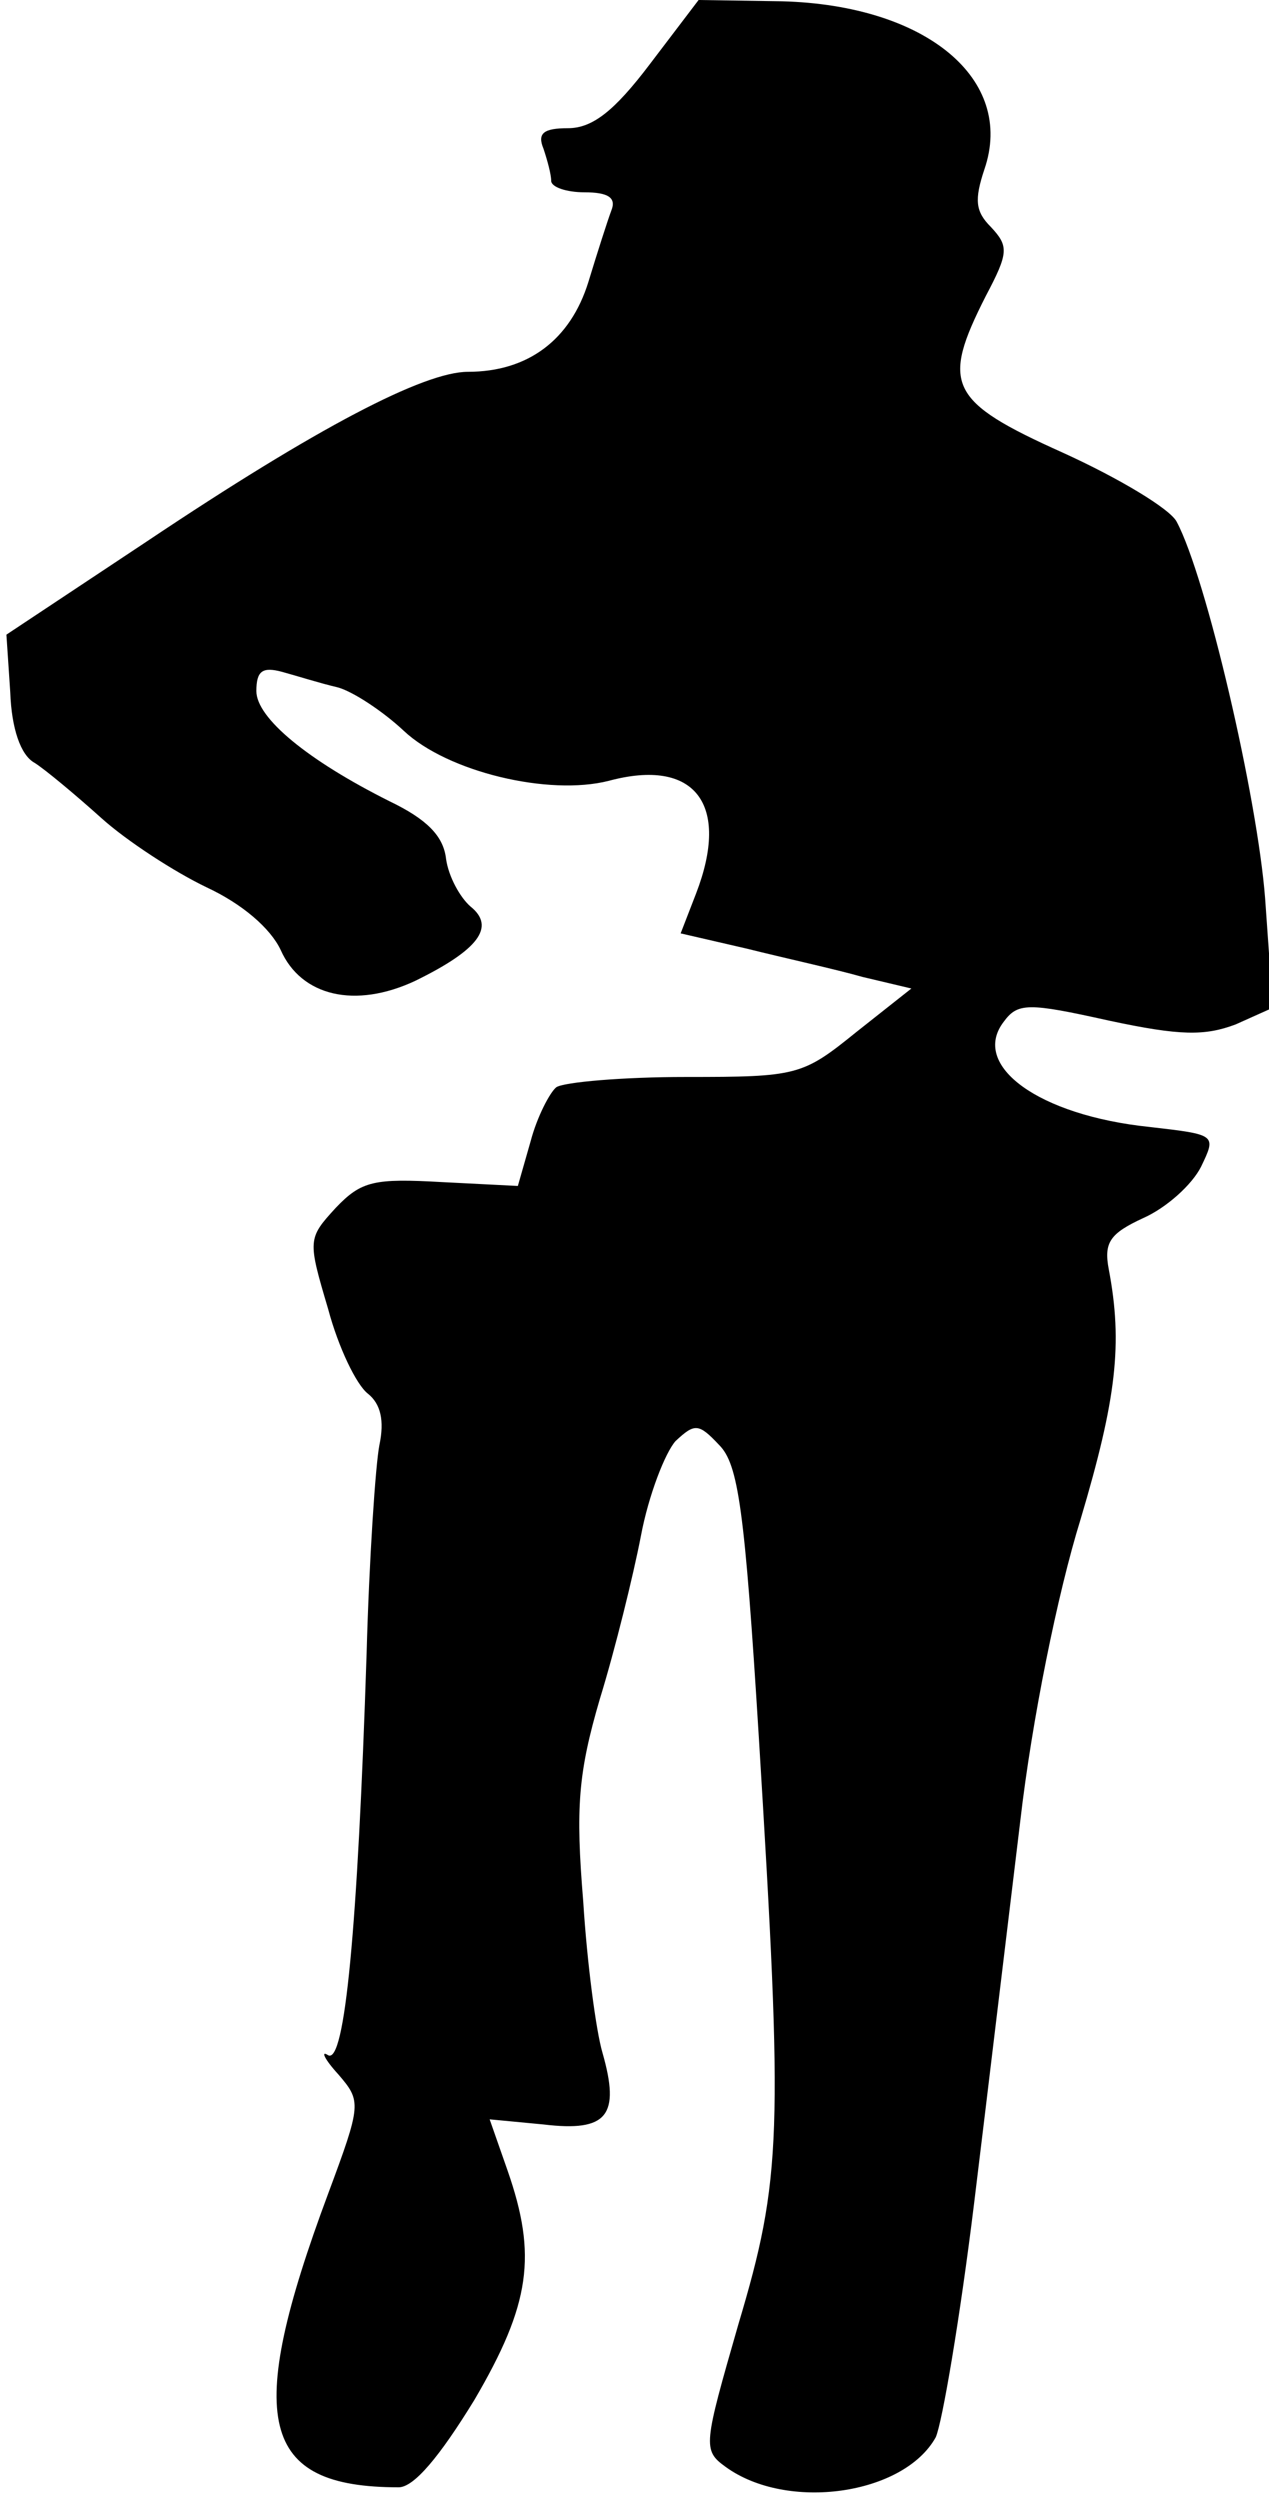 <?xml version="1.0" standalone="no"?>
<!DOCTYPE svg PUBLIC "-//W3C//DTD SVG 20010904//EN"
 "http://www.w3.org/TR/2001/REC-SVG-20010904/DTD/svg10.dtd">
<svg version="1.0" xmlns="http://www.w3.org/2000/svg"
 width="99pt" height="195pt" viewBox="0 0 99 195"
 preserveAspectRatio="xMidYMid meet">
<g transform="translate(0,195) scale(0.1,-0.1)"
fill="#000000" stroke="none">
<path fill="#000000" stroke="none" d="M507 1900 c-28 -37 -45 -50 -64 -50
-19 0 -24 -4 -19 -16 3 -9 6 -20 6 -25 0 -5 12 -9 26 -9 18 0 25 -4 21 -14 -3
-8 -11 -33 -18 -56 -14 -45 -47 -70 -94 -70 -34 0 -117 -43 -250 -132 l-110
-73 3 -45 c1 -28 8 -49 19 -55 8 -5 32 -25 52 -43 20 -18 57 -42 82 -54 28
-13 50 -32 58 -49 16 -36 58 -46 105 -24 49 24 63 42 43 58 -8 7 -17 23 -19
37 -2 18 -15 31 -44 45 -64 32 -104 65 -104 86 0 16 5 19 20 15 11 -3 30 -9
43 -12 12 -3 36 -19 52 -34 34 -32 113 -51 160 -39 67 18 95 -18 68 -88 l-12
-31 52 -12 c28 -7 69 -16 90 -22 l38 -9 -43 -34 c-42 -34 -46 -35 -133 -35
-49 0 -95 -4 -101 -8 -5 -4 -15 -23 -20 -42 l-10 -35 -59 3 c-53 3 -63 1 -83
-20 -22 -24 -22 -25 -6 -79 8 -30 22 -59 31 -66 10 -8 13 -21 9 -40 -3 -15 -8
-89 -10 -163 -7 -215 -17 -320 -30 -313 -6 4 -3 -3 8 -15 18 -21 18 -23 -8
-93 -66 -177 -53 -229 55 -229 12 0 32 24 59 68 44 75 49 113 26 179 l-14 40
42 -4 c50 -6 60 7 46 56 -5 17 -12 70 -15 118 -6 73 -4 100 13 158 12 39 26
96 32 127 6 32 19 65 27 74 15 14 18 14 34 -3 15 -15 20 -50 31 -228 19 -310
18 -344 -16 -458 -27 -94 -28 -98 -10 -111 48 -35 139 -22 164 23 5 11 19 93
30 183 11 90 27 224 36 298 9 78 29 177 47 235 28 94 33 137 22 195 -4 21 1
28 27 40 18 8 38 26 45 40 12 25 12 25 -40 31 -87 9 -140 48 -114 82 11 15 19
15 82 1 56 -12 75 -12 99 -3 l29 13 -6 85 c-6 79 -46 251 -69 294 -5 10 -45
34 -89 54 -89 40 -95 53 -60 122 18 34 18 39 4 54 -12 12 -13 21 -5 45 24 70
-45 128 -158 131 l-65 1 -38 -50z"/>
</g>
</svg>
